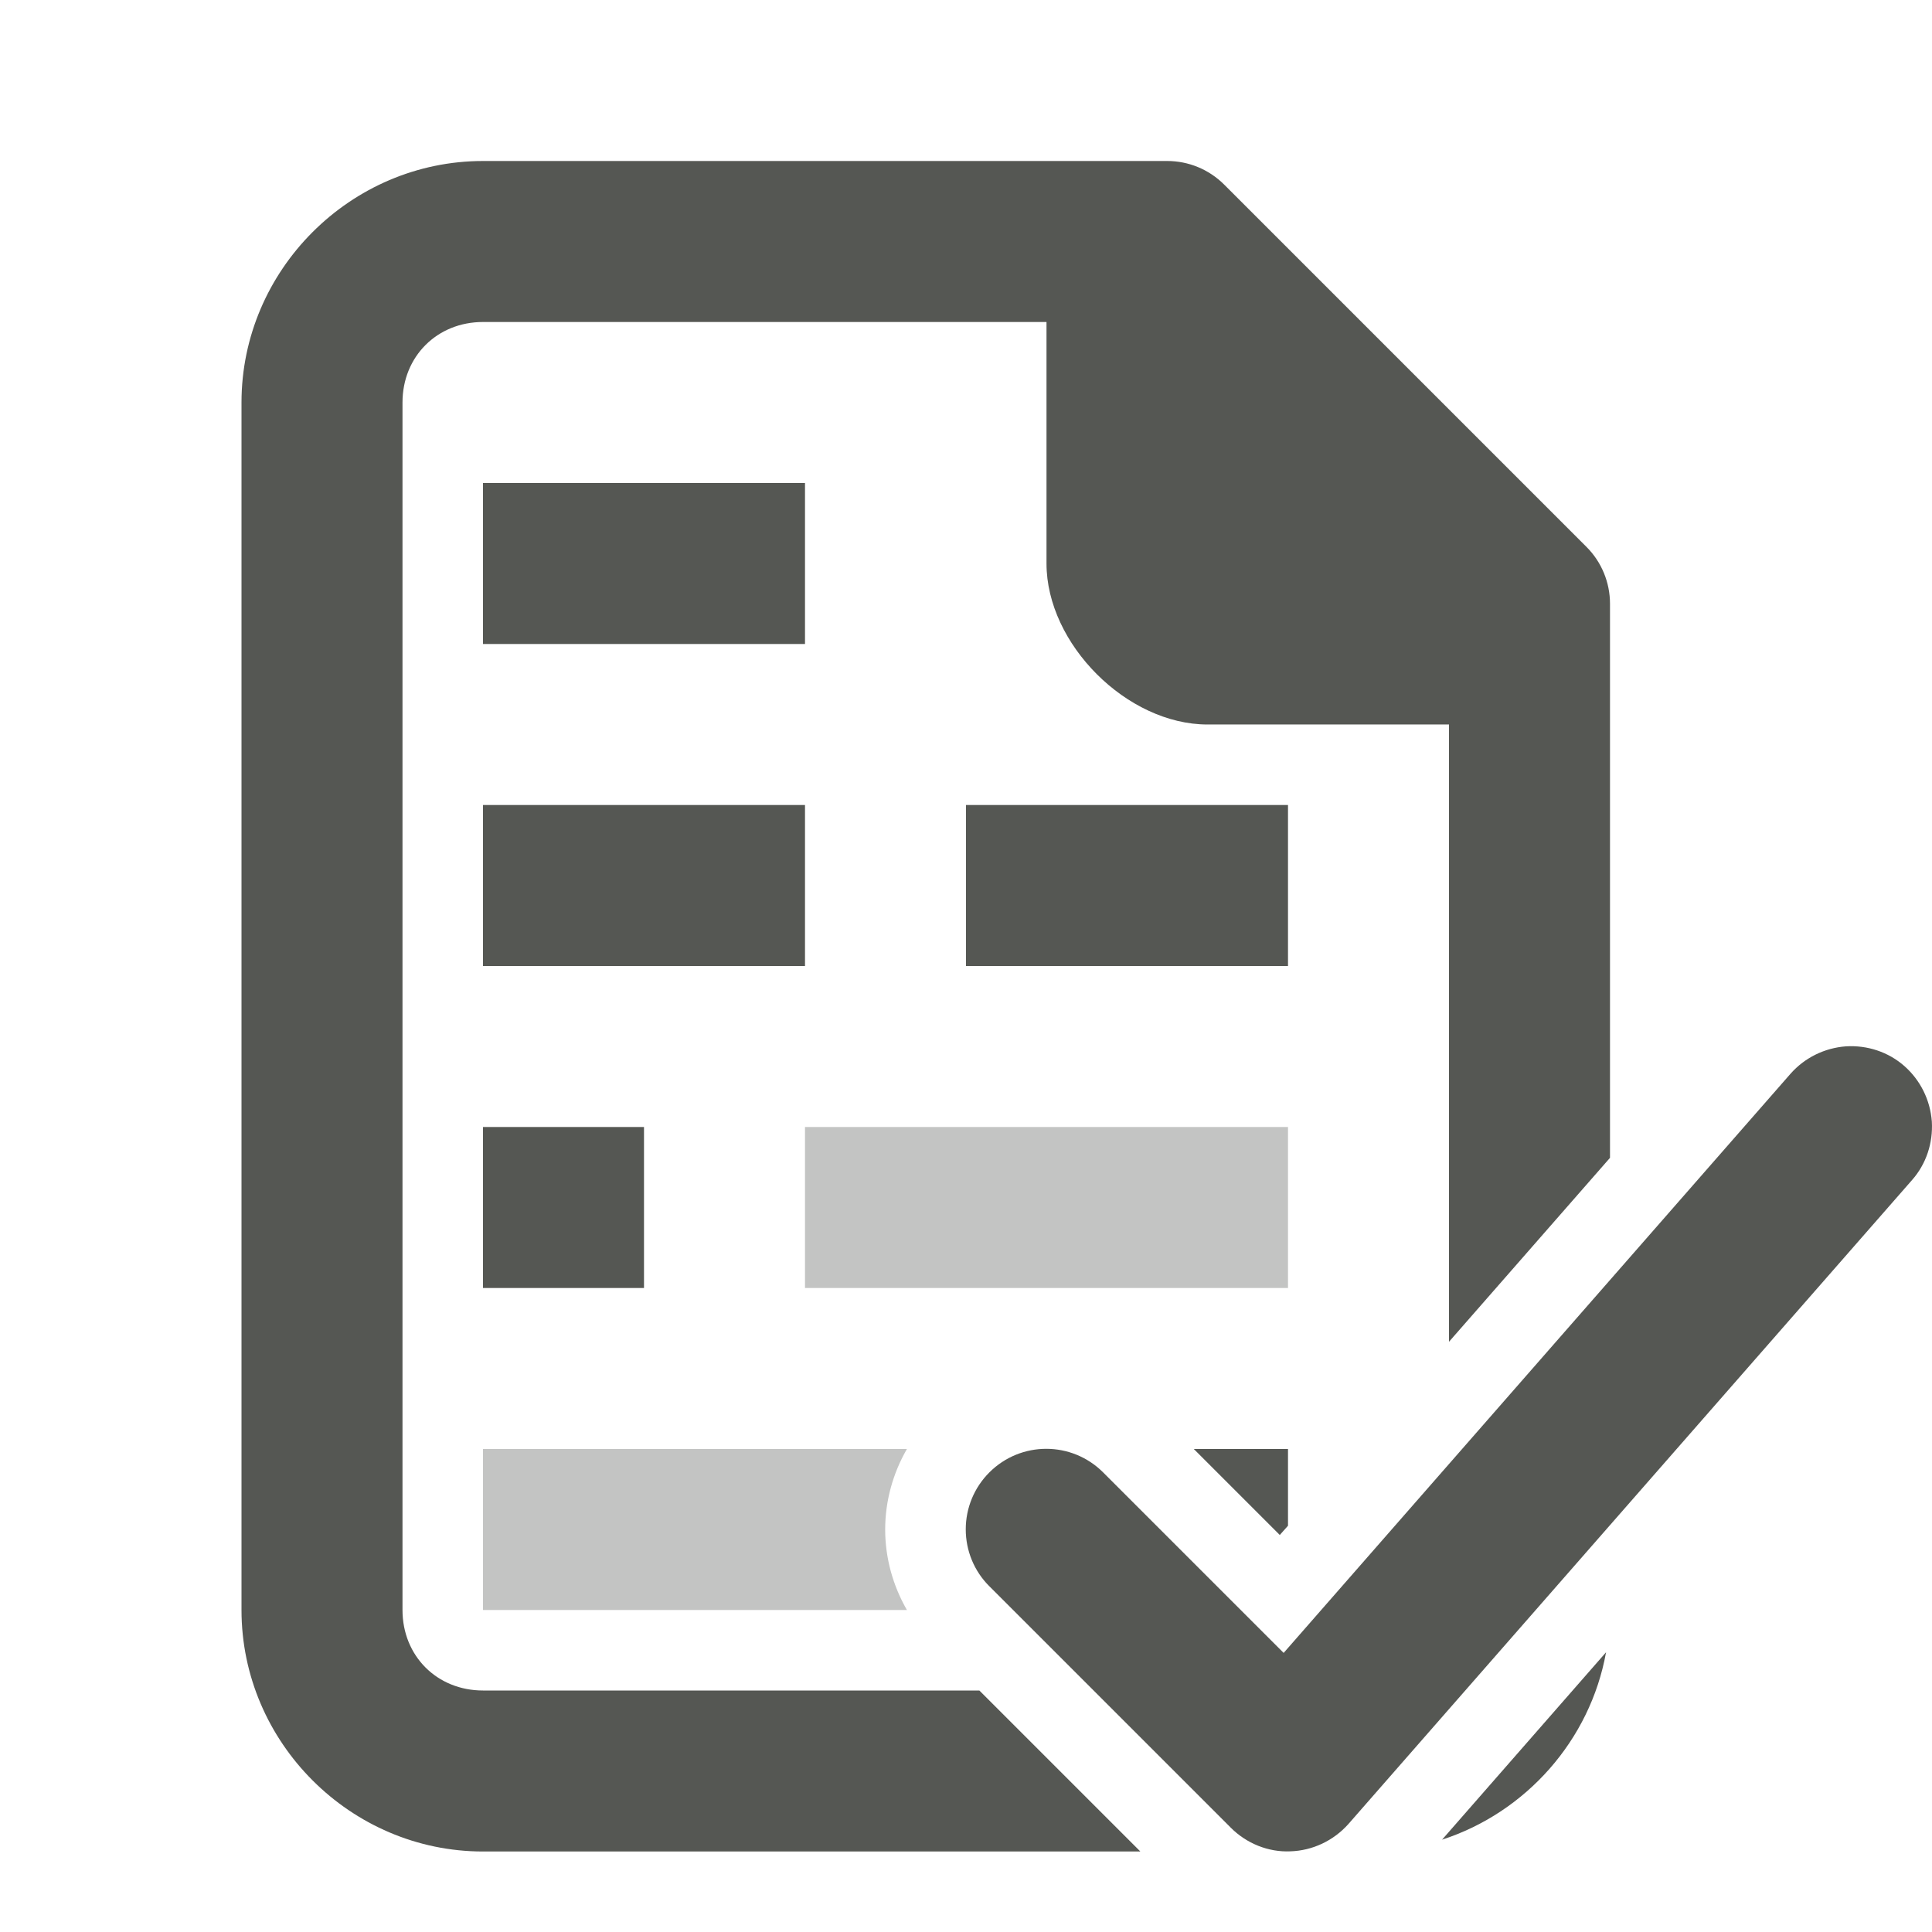 <svg viewBox="0 0 24 24" xmlns="http://www.w3.org/2000/svg"><g fill="#555753"><path d="m6 6v2h4v-2zm0 4v2h4v-2zm6 0v2h4v-2zm-6 4v2h2v-2zm8.83 4 1.068 1.068.102-.115v-.953z"/><path d="m10 14v2h6v-2zm-4 4v2h5.266c-.174-.302-.27-.646-.27-1s.096-.698.27-1z" opacity=".35"/><path d="m6 2c-1.645 0-3 1.355-3 3v15c0 1.645 1.355 3 3 3h8.166l-2-2h-6.166c-.571 0-1-.429-1-1v-15c0-.571.429-1 1-1h7v3c0 1 1 2 2 2h3v7.668l2-2.285v-6.883c-0-.265-.105-.52-.293-.707l-4.5-4.5c-.188-.188-.442-.293-.707-.293zm13.951 18.525-2.037 2.328c1.041-.338 1.84-1.234 2.037-2.328z"/><path d="m23.752 14.659c.176-.199.262-.461.246-.727-.02-.266-.141-.512-.34-.688-.199-.176-.461-.262-.727-.246-.266.02-.512.141-.688.34l-6.297 7.195-2.242-2.242c-.391-.391-1.023-.391-1.414 0-.188.188-.293.441-.293.707s.105.52.293.707l3 3c.195.195.465.305.738.293.277-.008.539-.133.723-.34zm0 0"/></g></svg>